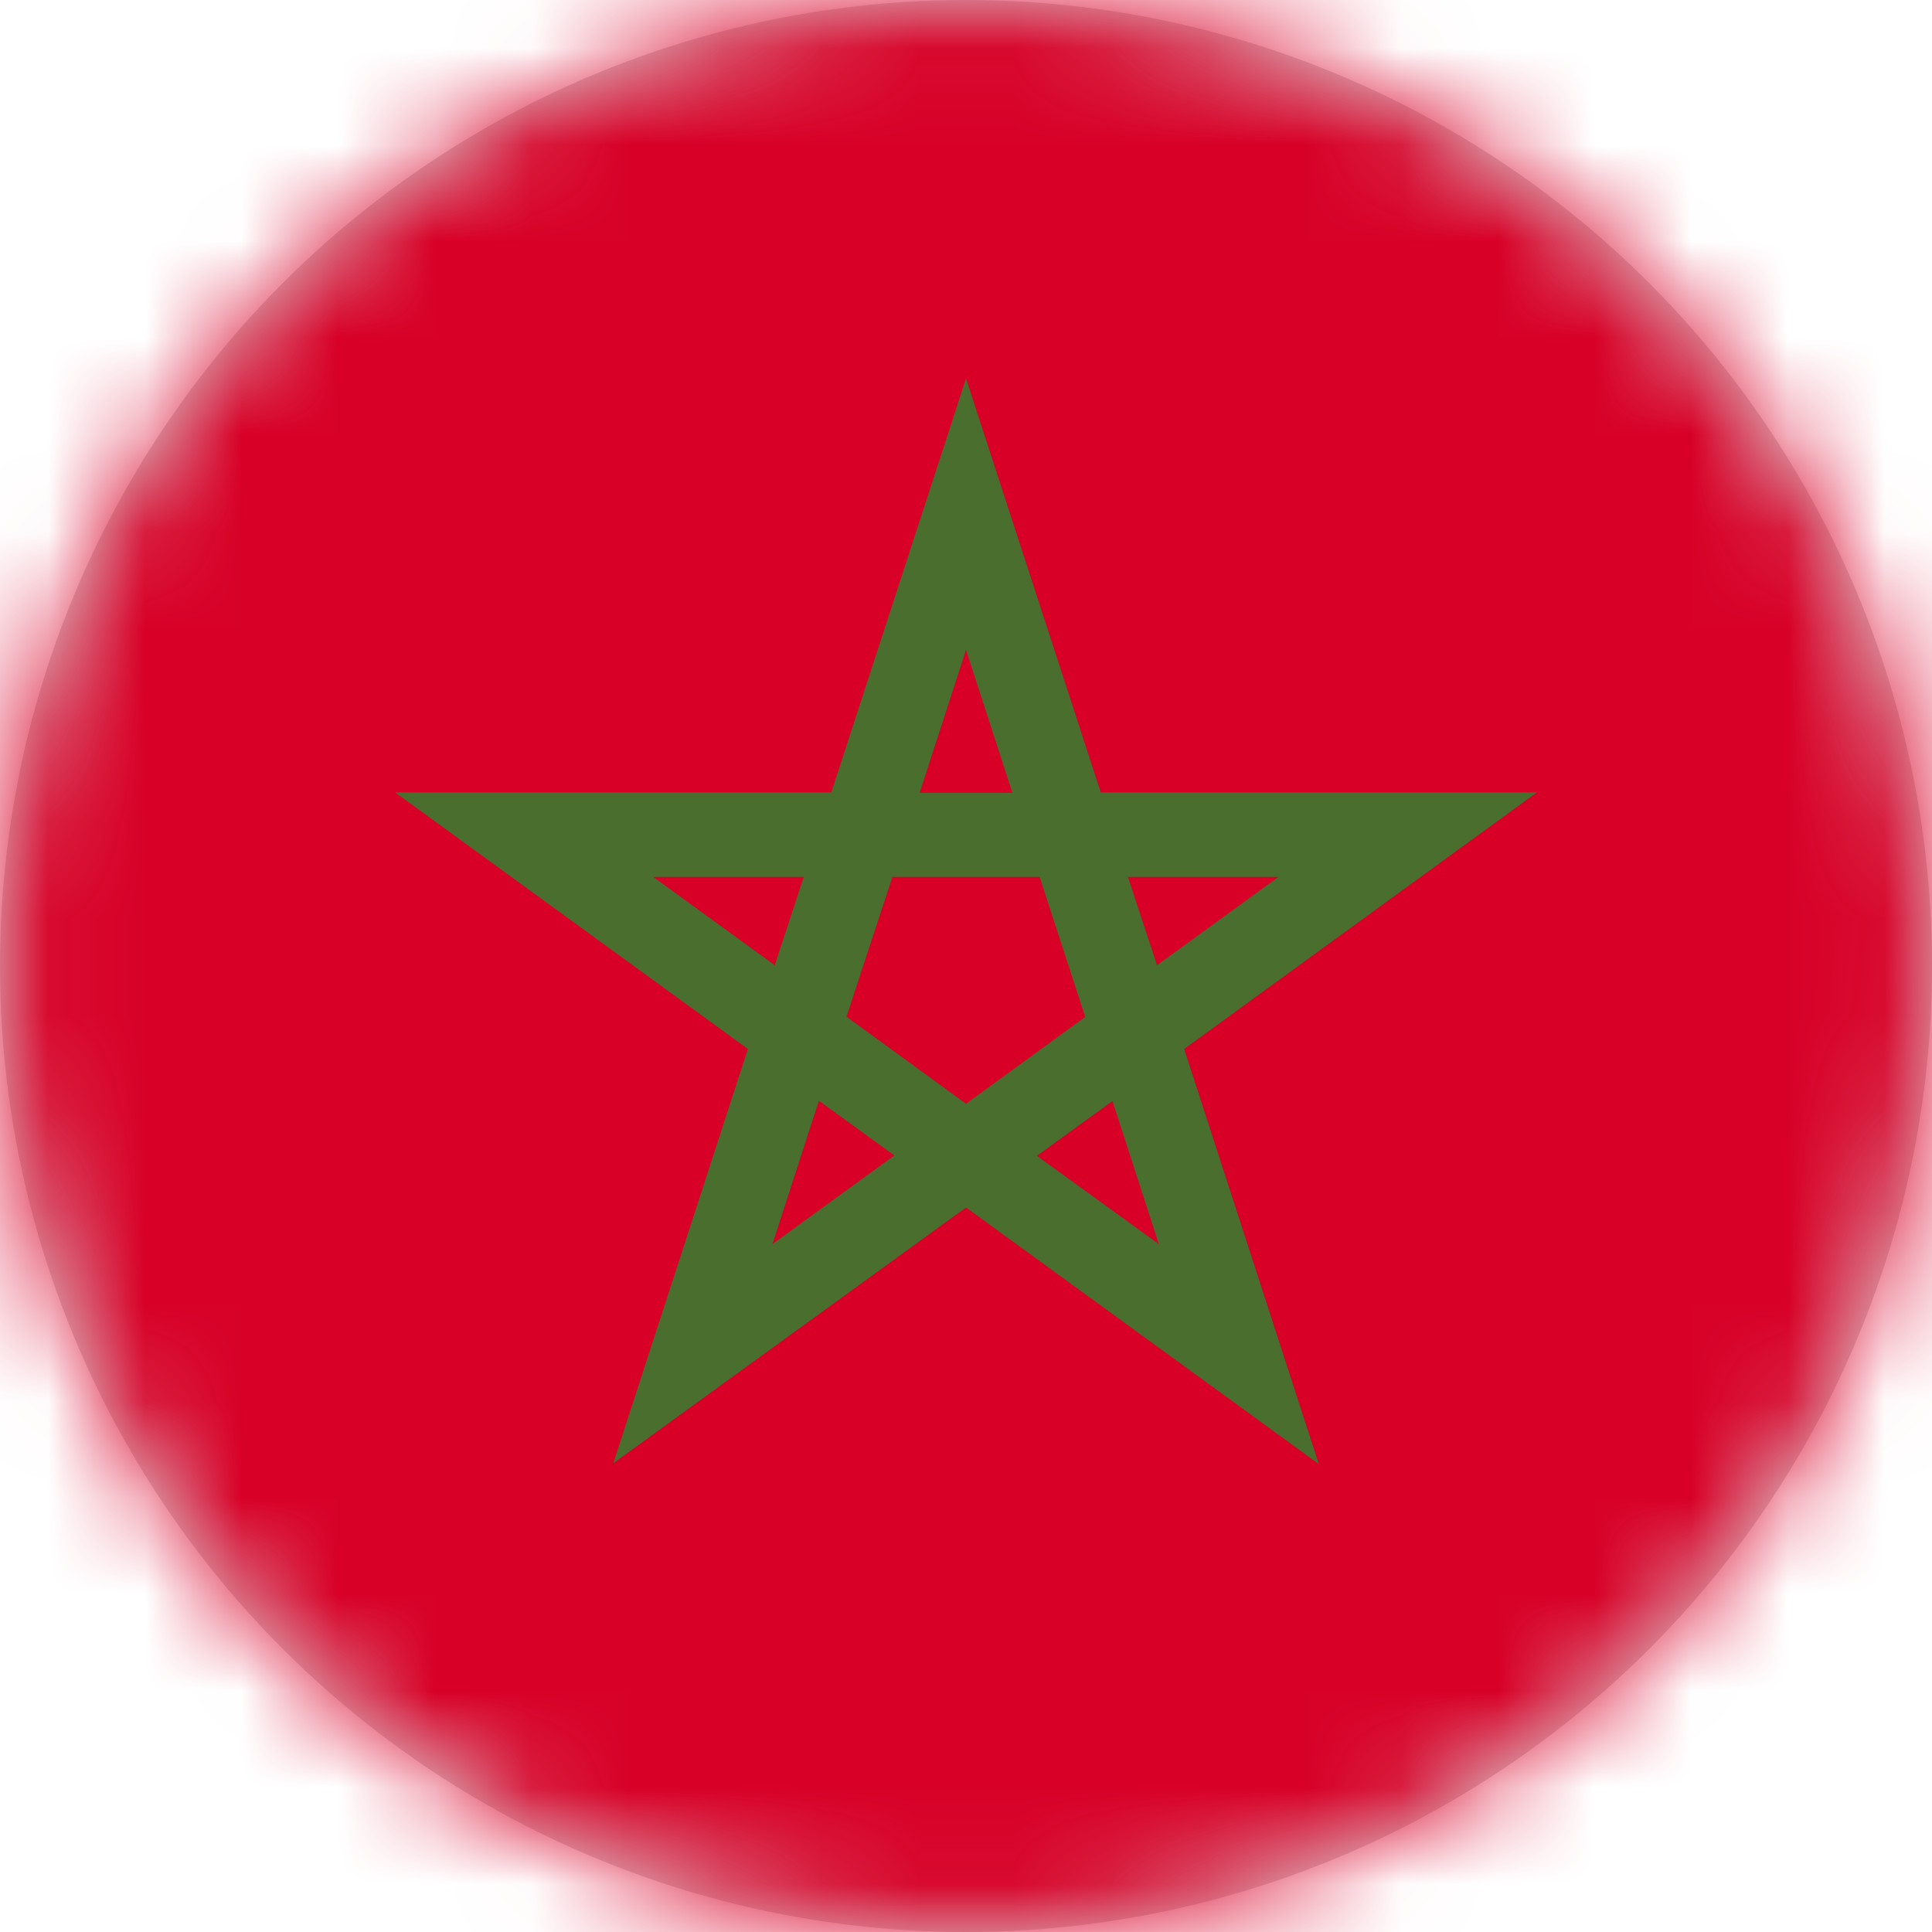 <?xml version="1.0" encoding="UTF-8"?>
<svg width="20px" height="20px" viewBox="0 0 20 20" version="1.1" xmlns="http://www.w3.org/2000/svg" xmlns:xlink="http://www.w3.org/1999/xlink">
    <title>ma_flag_20px</title>
    <defs>
        <circle id="path-1" cx="10" cy="10" r="10"></circle>
    </defs>
    <g id="Design-System" stroke="none" stroke-width="1" fill="none" fill-rule="evenodd">
        <g id="Flags-20x20" transform="translate(-351, -1005)">
            <g id="flag" transform="translate(351, 1005)">
                <mask id="mask-2" fill="white">
                    <use xlink:href="#path-1"></use>
                </mask>
                <use id="Mask" fill="#D8D8D8" xlink:href="#path-1"></use>
                <g id="ma" mask="url(#mask-2)" fill-rule="nonzero">
                    <polygon id="Path" fill="#D80027" points="0 0 20 0 20 20 0 20"></polygon>
                    <path d="M15.91,8.203 L11.395,8.203 L10,3.918 L8.605,8.203 L4.09,8.203 L7.742,10.859 L6.348,15.148 L10,12.5 L13.652,15.156 L12.258,10.859 L15.91,8.203 Z M8.762,10.527 L9.238,9.078 L10.762,9.078 L11.234,10.527 L10,11.426 L8.766,10.527 L8.762,10.527 Z M10.48,8.207 L9.52,8.207 L10,6.727 L10.48,8.207 Z M11.977,9.992 L11.676,9.078 L13.234,9.078 L11.977,9.992 Z M8.32,9.078 L8.02,9.992 L6.762,9.078 L8.32,9.078 Z M7.996,12.879 L8.477,11.395 L9.258,11.961 L7.996,12.879 Z M10.734,11.965 L11.516,11.398 L11.996,12.879 L10.734,11.965 Z" id="Shape" fill="#496E2D"></path>
                </g>
            </g>
        </g>
    </g>
</svg>